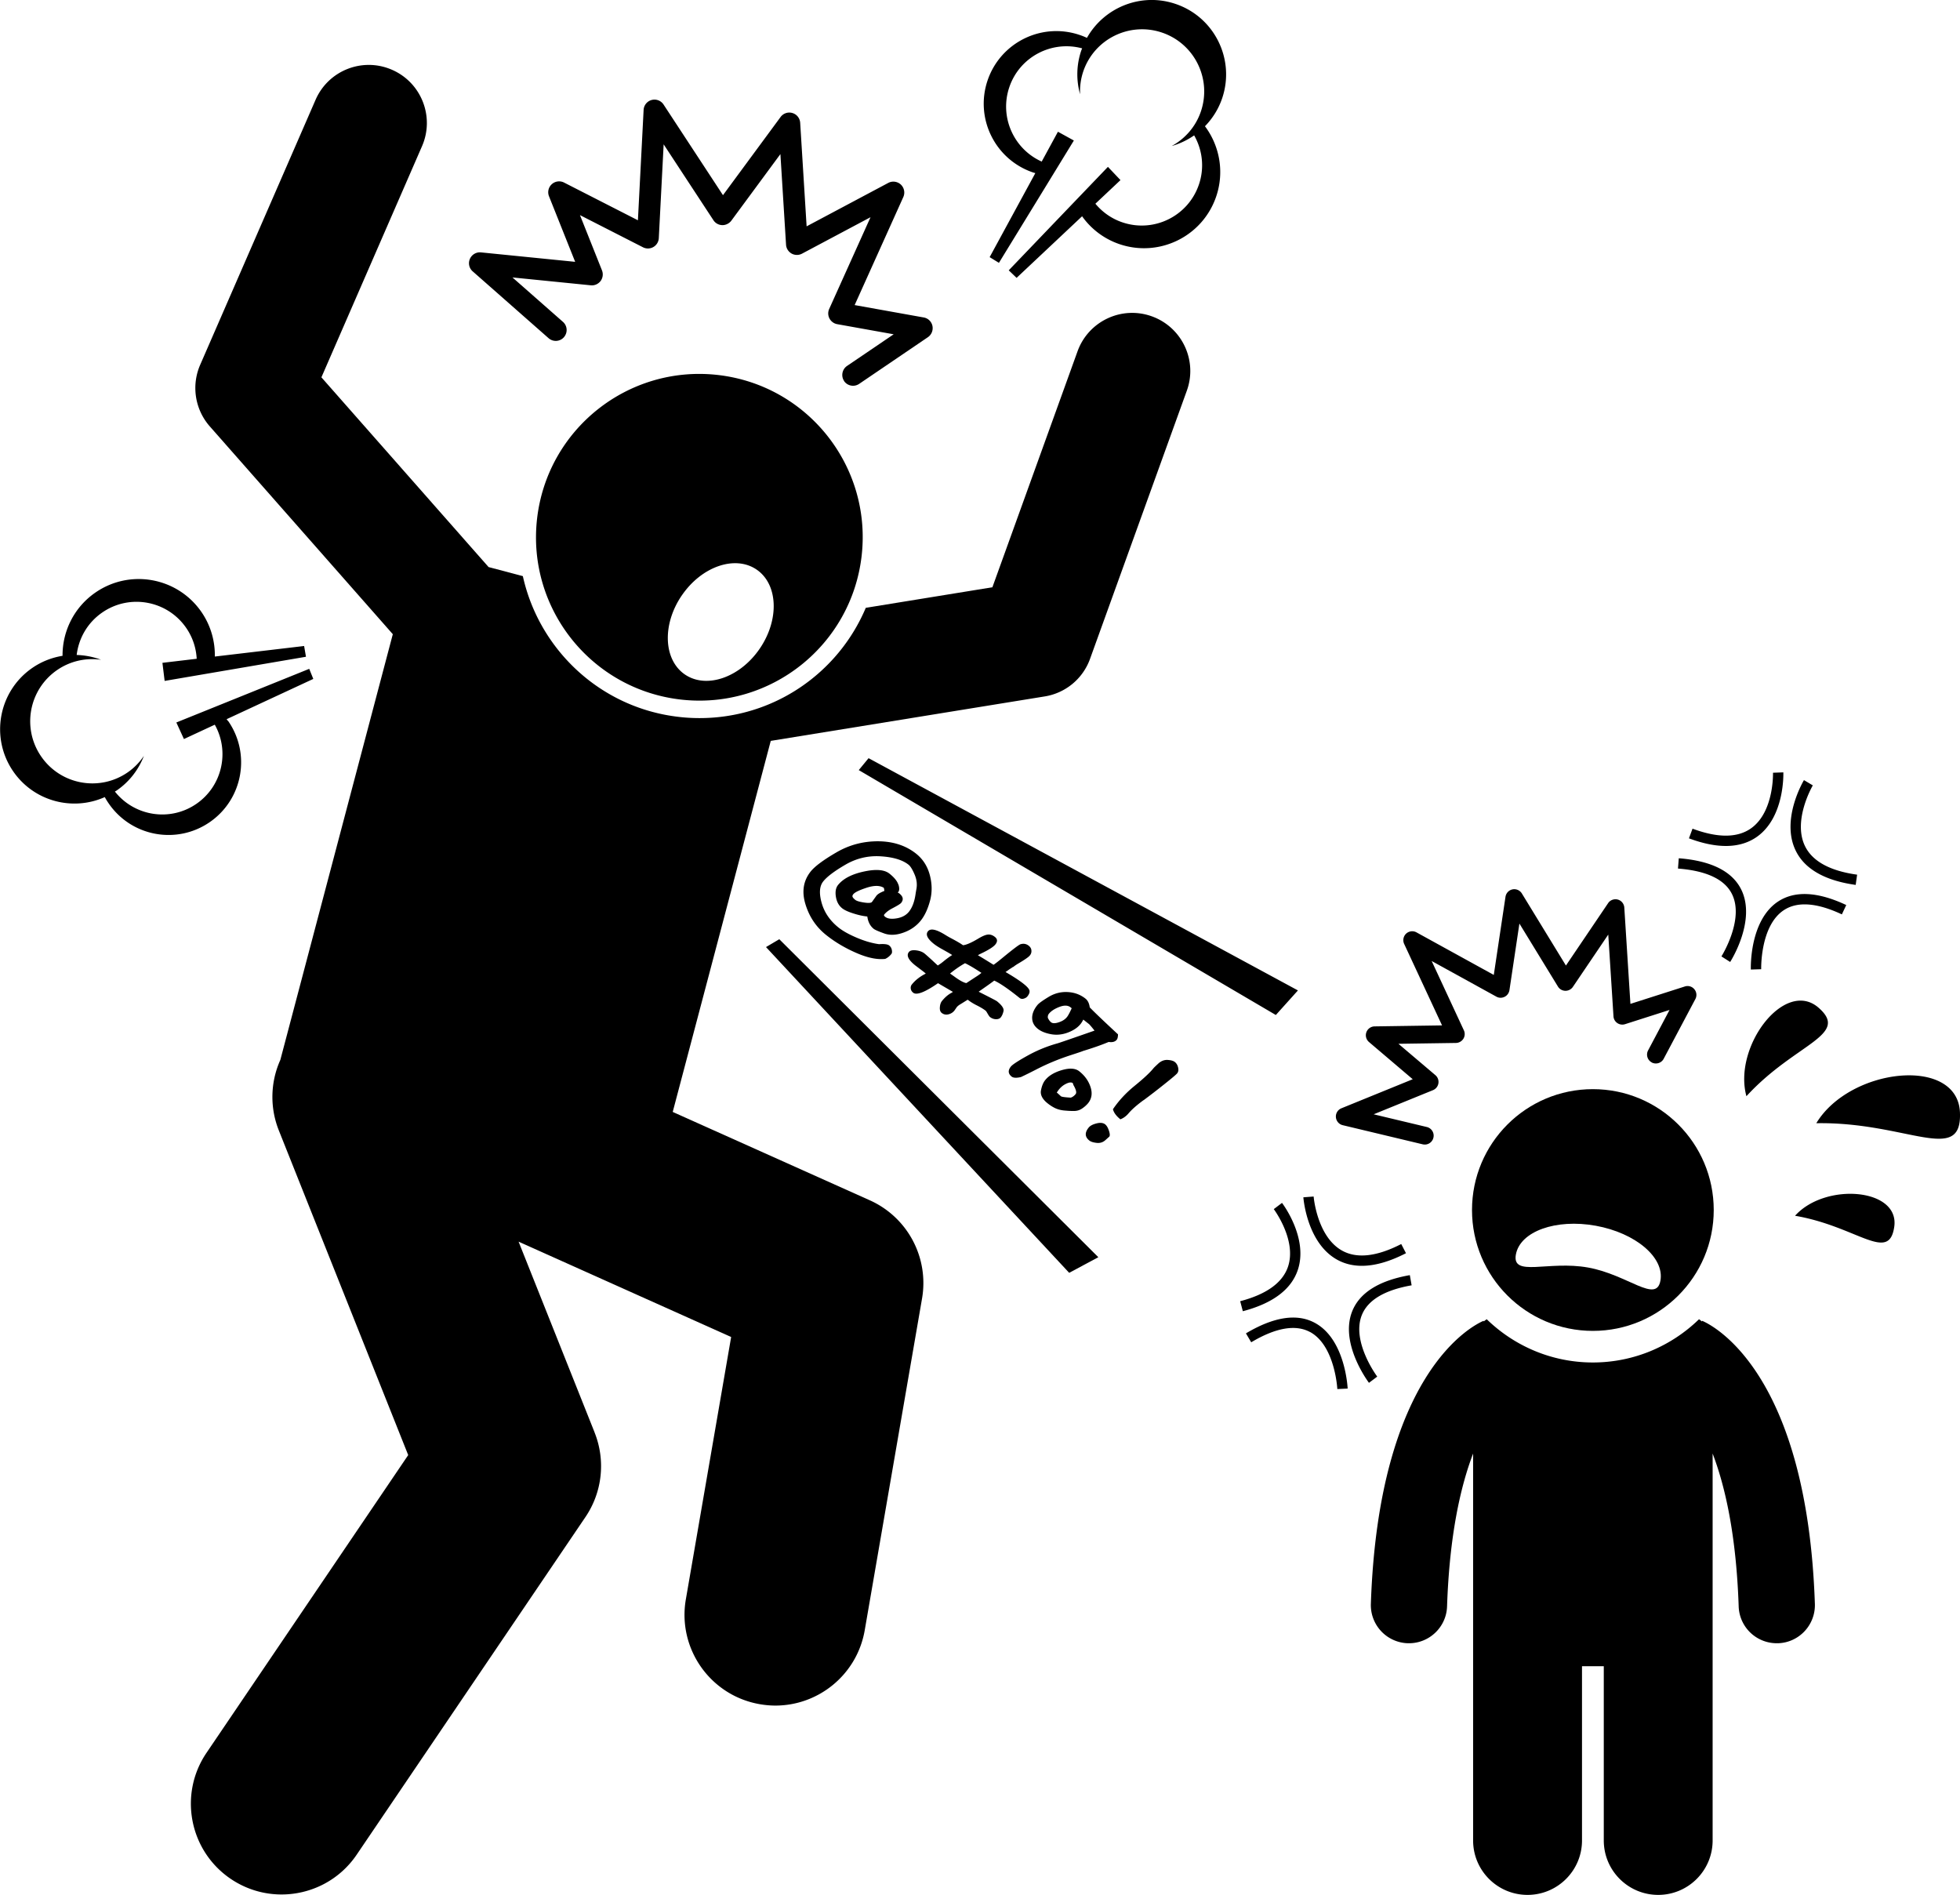 <svg xmlns="http://www.w3.org/2000/svg" xml:space="preserve" viewBox="0 0 371.68 359.32" shape-rendering="geometricPrecision" text-rendering="geometricPrecision" image-rendering="optimizeQuality" fill-rule="evenodd" clip-rule="evenodd"><g fill="currentColor"><path d="m112.75 271.61-14.41-36.16 40.31 18.08-8.59 49.74c-1.62 9.37 4.66 18.27 14.03 19.89.99.17 1.98.26 2.95.26 8.22 0 15.49-5.91 16.94-14.28l10.87-62.91a17.192 17.192 0 0 0-9.92-18.63l-37.36-16.75 18.59-70.36 51.96-8.43a10.99 10.99 0 0 0 8.59-7.13l18.35-50.84c2.07-5.72-.9-12.03-6.62-14.1-5.72-2.07-12.03.9-14.1 6.62l-16.15 44.75-24.01 3.9c-5.24 12.4-17.46 20.91-31.52 20.91-1.28 0-2.59-.07-3.87-.22-14.94-1.68-26.56-12.78-29.64-26.7l-6.5-1.72-31.7-35.98 19.08-43.83c2.43-5.58-.13-12.07-5.7-14.49-5.58-2.43-12.06.12-14.49 5.7L37.96 69.18a11.02 11.02 0 0 0 1.83 11.68l34.7 39.4-21.33 80.73a17.131 17.131 0 0 0-.28 13.38l24.53 61.55-38.25 56.46c-5.33 7.87-3.27 18.57 4.59 23.9 2.96 2 6.31 2.96 9.64 2.96 5.52 0 10.94-2.65 14.26-7.56l43.37-64.01c3.2-4.72 3.85-10.72 1.74-16.02z"/><path d="M129.15 132.66c17 1.91 32.33-10.31 34.25-27.31 1.92-17-10.31-32.33-27.31-34.25-17-1.91-32.33 10.31-34.25 27.31-1.91 17 10.31 32.33 27.31 34.25zm.15-19.76c3.75-5.49 10.1-7.68 14.18-4.89s4.34 9.5.59 14.99-10.11 7.68-14.19 4.9c-4.08-2.79-4.34-9.5-.59-14.99zM160.06 72.25c.4.59 1.05.9 1.71.9.4 0 .8-.12 1.16-.36l13.03-8.85c.69-.47 1.03-1.32.86-2.14-.17-.82-.83-1.46-1.65-1.6l-13.1-2.35 9.23-20.49c.36-.81.17-1.75-.47-2.36-.65-.6-1.6-.73-2.38-.32l-15.49 8.24-1.22-19.64c-.06-.87-.64-1.61-1.48-1.85-.83-.25-1.73.06-2.24.76L137.1 37.01l-11.27-17.19a2.06 2.06 0 0 0-3.78 1.03l-1.08 20.92-14-7.15c-.76-.39-1.69-.27-2.33.31-.64.58-.85 1.49-.53 2.29l4.96 12.43-17.86-1.79c-.89-.09-1.74.41-2.1 1.23-.36.82-.15 1.78.53 2.37l14.39 12.67c.86.75 2.16.67 2.91-.19.75-.86.67-2.16-.19-2.91l-9.57-8.42 14.85 1.49c.71.08 1.42-.24 1.86-.81a2.1 2.1 0 0 0 .27-2.01l-4.18-10.49 11.95 6.1c.62.32 1.37.3 1.97-.05.61-.35.99-.98 1.03-1.68l.92-17.79 9.44 14.39c.37.57.99.91 1.67.93.64.02 1.32-.3 1.72-.84l9.31-12.63 1.07 17.18c.04.7.44 1.33 1.05 1.68.61.34 1.36.35 1.98.02l12.99-6.91-7.84 17.4c-.26.58-.24 1.25.06 1.81s.84.96 1.46 1.07l10.71 1.92-8.84 6c-.94.64-1.19 1.93-.55 2.87zM203.65 26.65l-3.03-1.67-3.08 5.66c-5.32-2.39-8.05-8.47-6.14-14.11 1.95-5.75 8.03-8.92 13.81-7.36-.05.13-.11.26-.16.39-.95 2.79-.97 5.68-.23 8.32-.07-1.43.12-2.89.6-4.33 2.09-6.16 8.78-9.46 14.94-7.37 6.16 2.09 9.46 8.78 7.37 14.95-.99 2.92-3.03 5.19-5.54 6.56 1.52-.43 2.96-1.12 4.26-2.02 1.56 2.74 2 6.11.9 9.33-2.03 5.98-8.53 9.19-14.51 7.16-2.08-.7-3.81-1.96-5.12-3.53l4.76-4.48-2.38-2.51-8.21 8.56-10.6 11.06 1.49 1.43 12.42-11.68a14.37 14.37 0 0 0 7.1 5.29c7.56 2.56 15.76-1.48 18.33-9.04 1.59-4.69.63-9.63-2.13-13.32 1.42-1.46 2.56-3.24 3.26-5.3 2.5-7.38-1.45-15.39-8.82-17.89-6.53-2.22-13.55.63-16.82 6.43-.45-.21-.9-.39-1.38-.55-7.2-2.44-15.01 1.41-17.46 8.61-2.44 7.2 1.41 15.01 8.61 17.46.15.05.3.08.44.13l-8.66 15.93 1.76 1.08 7.82-12.76 6.38-10.42zM246.13 187.81l-81.42-44.04-1.86 2.26 79.09 46.44zM145.26 179.59l57.49 61.77 5.53-2.96-60.5-60.3zM170.35 167.73c-.21-.65-.77-1.34-1.67-2.06-.96-.77-2.58-.9-4.88-.4s-3.93 1.36-4.89 2.56c-.41.52-.55 1.25-.4 2.2.15.95.54 1.68 1.19 2.2.42.34 1.13.67 2.12.98.99.32 1.87.51 2.65.58.14 1.02.54 1.8 1.21 2.34.24.19.9.48 1.98.87s2.3.34 3.66-.15c1.36-.48 2.46-1.25 3.31-2.31.73-.92 1.31-2.16 1.73-3.72.42-1.56.41-3.18-.03-4.86-.44-1.68-1.3-3.03-2.58-4.06-1.94-1.55-4.33-2.34-7.17-2.37-2.85-.02-5.5.67-7.96 2.1-2.46 1.43-4.09 2.64-4.88 3.62-1.39 1.74-1.73 3.8-1.01 6.18.72 2.39 2.02 4.34 3.92 5.86 1.66 1.33 3.56 2.46 5.71 3.4s3.99 1.32 5.51 1.14c.44-.2.83-.51 1.17-.94.12-.15.15-.41.08-.76a1.39 1.39 0 0 0-.51-.85c-.28-.23-.93-.31-1.91-.24-1.26-.17-2.65-.56-4.17-1.2-1.52-.64-2.68-1.29-3.5-1.94-1.64-1.31-2.71-2.88-3.22-4.7-.51-1.82-.41-3.18.31-4.07.72-.9 2.13-1.96 4.21-3.17s4.31-1.73 6.68-1.58c2.37.15 4.13.68 5.28 1.59.36.29.74.9 1.14 1.84.4.93.52 1.84.36 2.73-.05.27-.12.65-.19 1.14-.21 1.37-.62 2.43-1.23 3.2-.54.67-1.31 1.09-2.32 1.26-1.01.17-1.75.07-2.21-.3-.2-.16-.26-.3-.16-.42.32-.4.79-.77 1.41-1.11 1.04-.54 1.63-.9 1.79-1.09.5-.62.39-1.21-.32-1.78a.716.716 0 0 0-.32-.17l.1-.12c.23-.29.24-.77.03-1.42zm-3.3 1.5c-.42.21-.72.43-.88.66l-.82 1.15c-.16.19-.66.23-1.5.1-.85-.13-1.39-.29-1.65-.49-.26-.21-.44-.39-.51-.55-.08-.15-.04-.33.12-.53.3-.37 1.15-.78 2.55-1.24 1.4-.45 2.48-.45 3.23.02.04.09.06.2.08.31 0 .11.02.2.05.29-.02-.02-.25.08-.67.28zM192.13 183.38c.28-.24.62-.47 1.02-.7 1.2-.71 1.92-1.21 2.15-1.51.22-.27.32-.58.29-.93-.02-.35-.19-.65-.5-.9-.45-.36-.96-.46-1.53-.3-.27.05-1.43.93-3.5 2.63-.81.67-1.36 1.09-1.65 1.28-1.75-1.09-2.74-1.69-2.97-1.81.13-.08.3-.18.51-.28 1.48-.7 2.42-1.29 2.8-1.76.45-.56.42-1.04-.09-1.44-.43-.34-.88-.49-1.34-.44-.46.05-1.1.33-1.92.83-1.25.74-2.17 1.13-2.78 1.19-.44-.32-1.19-.76-2.25-1.32-.41-.21-.83-.46-1.26-.73-1.62-.98-2.67-1.18-3.14-.59-.48.6-.12 1.38 1.08 2.35.41.33 1 .71 1.79 1.14.88.49 1.45.82 1.73 1.01-.31.18-.79.52-1.43 1.02-.42.36-.85.68-1.3.96-.11-.09-.48-.43-1.13-1.04-.66-.6-1.12-1.01-1.39-1.23-.4-.32-.94-.52-1.61-.6-.67-.08-1.13.03-1.36.33-.5.63-.11 1.47 1.19 2.51l1.7 1.29.32.28c-1.1.55-1.98 1.24-2.64 2.06-.18.22-.25.49-.21.79.04.31.2.57.47.78.64.51 2.21-.09 4.7-1.81l2.81 1.64c-.05.06-.14.13-.28.2-.64.34-1.24.86-1.81 1.57-.2.26-.33.64-.37 1.14-.04.51.07.87.35 1.09.36.29.78.38 1.26.27.47-.11.85-.35 1.15-.72l.45-.65c.16-.2.42-.4.77-.6.34-.21.77-.48 1.3-.81.49.39 1.08.76 1.79 1.11.69.35 1.23.68 1.6.97.08.06.21.25.39.58.19.32.33.53.44.62.34.27.72.41 1.13.42.42.01.73-.11.92-.35.24-.3.41-.7.52-1.19.11-.49-.31-1.11-1.24-1.86-.13-.11-1.29-.71-3.47-1.81.16-.12.37-.27.63-.45 1.08-.75 1.86-1.31 2.32-1.66 1.09.49 2.69 1.59 4.81 3.29.22.18.49.22.79.13.31-.09.55-.24.71-.45.3-.38.43-.73.38-1.04-.04-.31-.41-.75-1.1-1.3-.77-.62-1.92-1.37-3.45-2.26.17-.1.42-.28.74-.52.28-.17.51-.32.69-.45zm-6.97 1.79-1.91 1.25c-.52-.09-1.29-.51-2.29-1.25-.2-.14-.46-.33-.8-.56.96-.79 1.91-1.44 2.84-1.96.67.3 1.71.91 3.11 1.83-.25.22-.57.45-.96.7zM200.11 210.14c.49.23 1.06.38 1.71.44.66.06 1.27.1 1.85.09.57 0 1.09-.16 1.55-.48.46-.31.83-.65 1.13-1.01.68-.85.83-1.86.46-3.02-.37-1.16-1.08-2.17-2.14-3.01-.72-.58-1.81-.66-3.27-.24-1.45.42-2.52 1.06-3.2 1.91-.38.47-.64 1.12-.8 1.96-.15.83.27 1.65 1.26 2.44.48.38.96.69 1.45.92zm1.92-4.56c.66-.35 1.13-.41 1.42-.18.04.18.11.37.22.55.41.76.51 1.26.31 1.51-.26.33-.57.56-.92.68-1.11-.06-1.73-.15-1.87-.26l-.61-.56-.18-.13c.43-.72.97-1.26 1.63-1.61zM212 196.13c-2.88-2.67-4.66-4.38-5.35-5.11-.1-.76-.37-1.3-.79-1.64-.96-.77-2.09-1.19-3.39-1.26-1.29-.07-2.51.24-3.65.94-1.14.69-1.84 1.2-2.1 1.53-.67.83-1 1.65-.99 2.45.01.8.36 1.48 1.07 2.05.6.48 1.43.82 2.5 1.02 1.07.2 2.13.09 3.2-.31 1.06-.4 1.86-.94 2.4-1.61.2-.25.37-.53.53-.85.63.5.99.79 1.07.84.08.06.44.47 1.06 1.25-4.38 1.53-6.71 2.33-7 2.41-2.01.56-3.91 1.34-5.71 2.34-1.8 1-2.85 1.69-3.15 2.06-.59.73-.54 1.37.14 1.91.33.26.93.29 1.78.08.81-.38 1.76-.85 2.87-1.42 2.08-1.08 4.3-2 6.66-2.76 1.32-.43 2.04-.67 2.16-.73h-.02c2.03-.62 3.68-1.2 4.95-1.74.71.11 1.22-.03 1.54-.43.14-.18.22-.51.23-.99zm-9.67-3.27c-.36.45-.88.78-1.56 1-.68.22-1.16.22-1.45-.01-.24-.19-.44-.47-.61-.83-.04-.3.02-.57.2-.79.41-.51 1.07-.94 1.98-1.29.91-.35 1.62-.33 2.13.08l.21.17c-.38.84-.68 1.4-.9 1.67zM209.61 213.23c-.4-.32-.96-.39-1.68-.2-.72.18-1.22.45-1.5.81-.75.94-.71 1.75.14 2.43.29.23.75.38 1.41.45.65.07 1.22-.12 1.69-.57l.69-.62c.14-.18.12-.55-.07-1.12-.19-.57-.42-.96-.68-1.17zM216.86 208.63c1.24-.92 2.57-1.94 3.99-3.08 1.42-1.13 2.22-1.81 2.39-2.03.21-.27.28-.63.17-1.08-.1-.45-.3-.8-.61-1.05-.28-.23-.75-.36-1.39-.4-.64-.03-1.23.2-1.76.69-.53.49-.83.78-.9.87-.68.85-1.91 1.99-3.66 3.41-1.61 1.32-2.96 2.78-4.04 4.38.17.66.64 1.29 1.41 1.91.58-.22 1.1-.6 1.55-1.13.6-.71 1.54-1.55 2.84-2.5zM43.25 136.74c-.09-.13-.19-.24-.28-.36l16.44-7.64-.77-1.91-13.87 5.6L33.44 137l1.44 3.14 5.85-2.72c2.85 5.08 1.43 11.6-3.46 14.99-4.99 3.46-11.76 2.39-15.48-2.31.12-.08.24-.14.36-.22 2.43-1.68 4.16-3.99 5.14-6.55-.8 1.19-1.82 2.26-3.06 3.12-5.35 3.71-12.69 2.38-16.4-2.97-3.71-5.35-2.38-12.69 2.97-16.4 2.54-1.76 5.52-2.37 8.36-1.97-1.48-.56-3.04-.86-4.62-.91.38-3.14 2.03-6.1 4.83-8.04 5.19-3.6 12.32-2.31 15.92 2.88 1.25 1.8 1.9 3.84 2.01 5.88l-6.5.77.42 3.43 11.7-2 15.1-2.58-.35-2.04-16.93 2c.05-2.92-.77-5.89-2.56-8.48-4.55-6.56-13.55-8.19-20.11-3.64-4.07 2.82-6.24 7.37-6.21 11.98-2.01.33-3.98 1.08-5.77 2.32-6.4 4.44-7.99 13.23-3.56 19.63 3.93 5.67 11.27 7.56 17.34 4.84.23.43.49.85.78 1.26 4.33 6.25 12.9 7.8 19.15 3.47 6.25-4.33 7.8-12.91 3.47-19.15zM322.79 250.46l-.05.12c-.18-.15-.36-.29-.55-.42-5.21 5.06-12.31 8.2-20.13 8.2-7.82 0-14.92-3.14-20.13-8.2-.19.13-.38.27-.55.41l-.05-.11c-2.03.87-19.88 9.73-21.37 53.67a7.236 7.236 0 0 0 6.98 7.47h.25c3.88 0 7.09-3.08 7.22-6.98.46-13.54 2.56-22.77 4.94-28.99V349c0 5.7 4.62 10.32 10.32 10.32S300 354.7 300 349v-33.04h4.13V349c0 5.7 4.62 10.32 10.32 10.32s10.32-4.62 10.32-10.32v-73.37c2.38 6.22 4.48 15.45 4.94 28.99a7.22 7.22 0 0 0 7.22 6.98h.25c3.99-.13 7.11-3.48 6.98-7.47-1.49-43.94-19.34-52.8-21.37-53.67z"/><path d="M302.06 252.37c12.66 0 22.92-10.26 22.92-22.92 0-12.66-10.26-22.92-22.92-22.92-12.66 0-22.92 10.26-22.92 22.92 0 12.66 10.26 22.92 22.92 22.92zm-14.6-14.48c.79-4.38 7.57-6.83 15.14-5.46s13.06 6.03 12.27 10.41c-.79 4.38-6.13-1.11-13.7-2.48-7.57-1.37-14.5 1.9-13.71-2.48z"/><path d="M313.22 201.47c.82.43 1.84.12 2.27-.7l6.01-11.33c.32-.6.24-1.34-.2-1.86-.44-.53-1.15-.73-1.8-.52l-10.32 3.3-1.16-18.26c-.05-.72-.54-1.33-1.24-1.52-.68-.18-1.43.08-1.83.68l-8 11.83-8.36-13.67c-.37-.6-1.08-.91-1.77-.77s-1.22.7-1.33 1.4l-2.22 14.82-14.66-8.07c-.64-.35-1.43-.25-1.96.24a1.7 1.7 0 0 0-.38 1.94l7.19 15.46-12.79.19c-.7.01-1.32.45-1.56 1.11-.24.66-.04 1.39.49 1.85l8.3 7.06-13.53 5.51c-.68.28-1.1.96-1.04 1.69.06.73.58 1.34 1.28 1.51l15.18 3.63c.02 0 .03.01.05.01.89.19 1.77-.37 1.98-1.26.22-.9-.34-1.81-1.24-2.03l-10.09-2.41 11.25-4.58a1.684 1.684 0 0 0 .46-2.84l-7.01-5.95 10.91-.16c.57-.01 1.09-.31 1.4-.79.3-.48.34-1.09.1-1.6l-6.11-13.15 12.27 6.76c.48.27 1.06.28 1.56.03.49-.24.83-.71.92-1.26l1.89-12.63 7.31 11.95c.3.49.83.79 1.4.8.57.01 1.11-.27 1.43-.74l6.71-9.92.99 15.5c.03.52.3.99.73 1.28.43.29.96.37 1.46.21l8.44-2.7-4.07 7.68c-.43.82-.12 1.84.7 2.27zM320.96 157.13l-.68 1.84c5.46 2.04 9.82 1.92 12.96-.34 5.17-3.73 4.95-11.82 4.94-12.17l-1.96.07c0 .07.21 7.39-4.12 10.51-2.58 1.86-6.32 1.89-11.13.1zM352.17 165.86c-5.18-.72-8.51-2.56-9.9-5.45-2.35-4.89 1.46-11.42 1.5-11.48l-1.68-1c-.18.3-4.39 7.48-1.59 13.32.7 1.46 1.76 2.69 3.19 3.69 2.02 1.42 4.77 2.38 8.21 2.86l.27-1.94zM350.11 171.62c-5.39-2.54-9.73-2.76-12.91-.68-5.43 3.57-5.2 12.53-5.18 12.91l1.96-.06c0-.08-.21-8.25 4.31-11.21 2.56-1.68 6.26-1.41 10.99.81l.83-1.77zM328.09 182.42c.21-.32 4.99-7.95 2.09-13.77-1.72-3.44-5.7-5.43-11.83-5.9l-.15 1.95c5.4.42 8.84 2.04 10.23 4.82 2.41 4.82-1.95 11.77-1.99 11.84l1.65 1.05zM235.18 246.74l.5 1.9c5.64-1.48 9.14-4.09 10.4-7.75 2.08-6.02-2.76-12.52-2.97-12.79l-1.56 1.18c.04.06 4.42 5.92 2.68 10.97-1.04 3-4.08 5.19-9.05 6.49zM253.53 238.85c1.41.79 2.99 1.18 4.73 1.18 2.47 0 5.27-.8 8.36-2.39l-.9-1.74c-4.65 2.39-8.43 2.81-11.23 1.24-4.74-2.65-5.38-10.18-5.38-10.25l-1.95.15c.03.35.71 8.64 6.37 11.81zM258.24 249.39c1.13-2.85 4.31-4.76 9.45-5.66l-.34-1.93c-5.87 1.03-9.55 3.35-10.94 6.88-2.38 6.05 2.97 13.24 3.19 13.54l1.57-1.18c-.05-.06-4.92-6.62-2.93-11.65zM248.41 252.57c4.74 2.55 5.19 10.75 5.19 10.83l1.96-.09c-.02-.38-.5-9.38-6.22-12.46-3.38-1.83-7.78-1.16-13.07 1.99l1 1.69c4.65-2.77 8.4-3.42 11.14-1.95zM344.43 212.99c17.2-.29 27.67 8.01 27.24-2.05-.45-10.7-20.85-8.52-27.24 2.05zM344.86 191.09c-6.39-5.57-16.26 7.34-13.68 16.78 9.21-10.05 19.7-11.53 13.68-16.78zM340.4 230.54c11.75 2.01 17.81 9.01 18.81 2.1 1.07-7.34-13.1-8.47-18.81-2.1z"/></g></svg>
